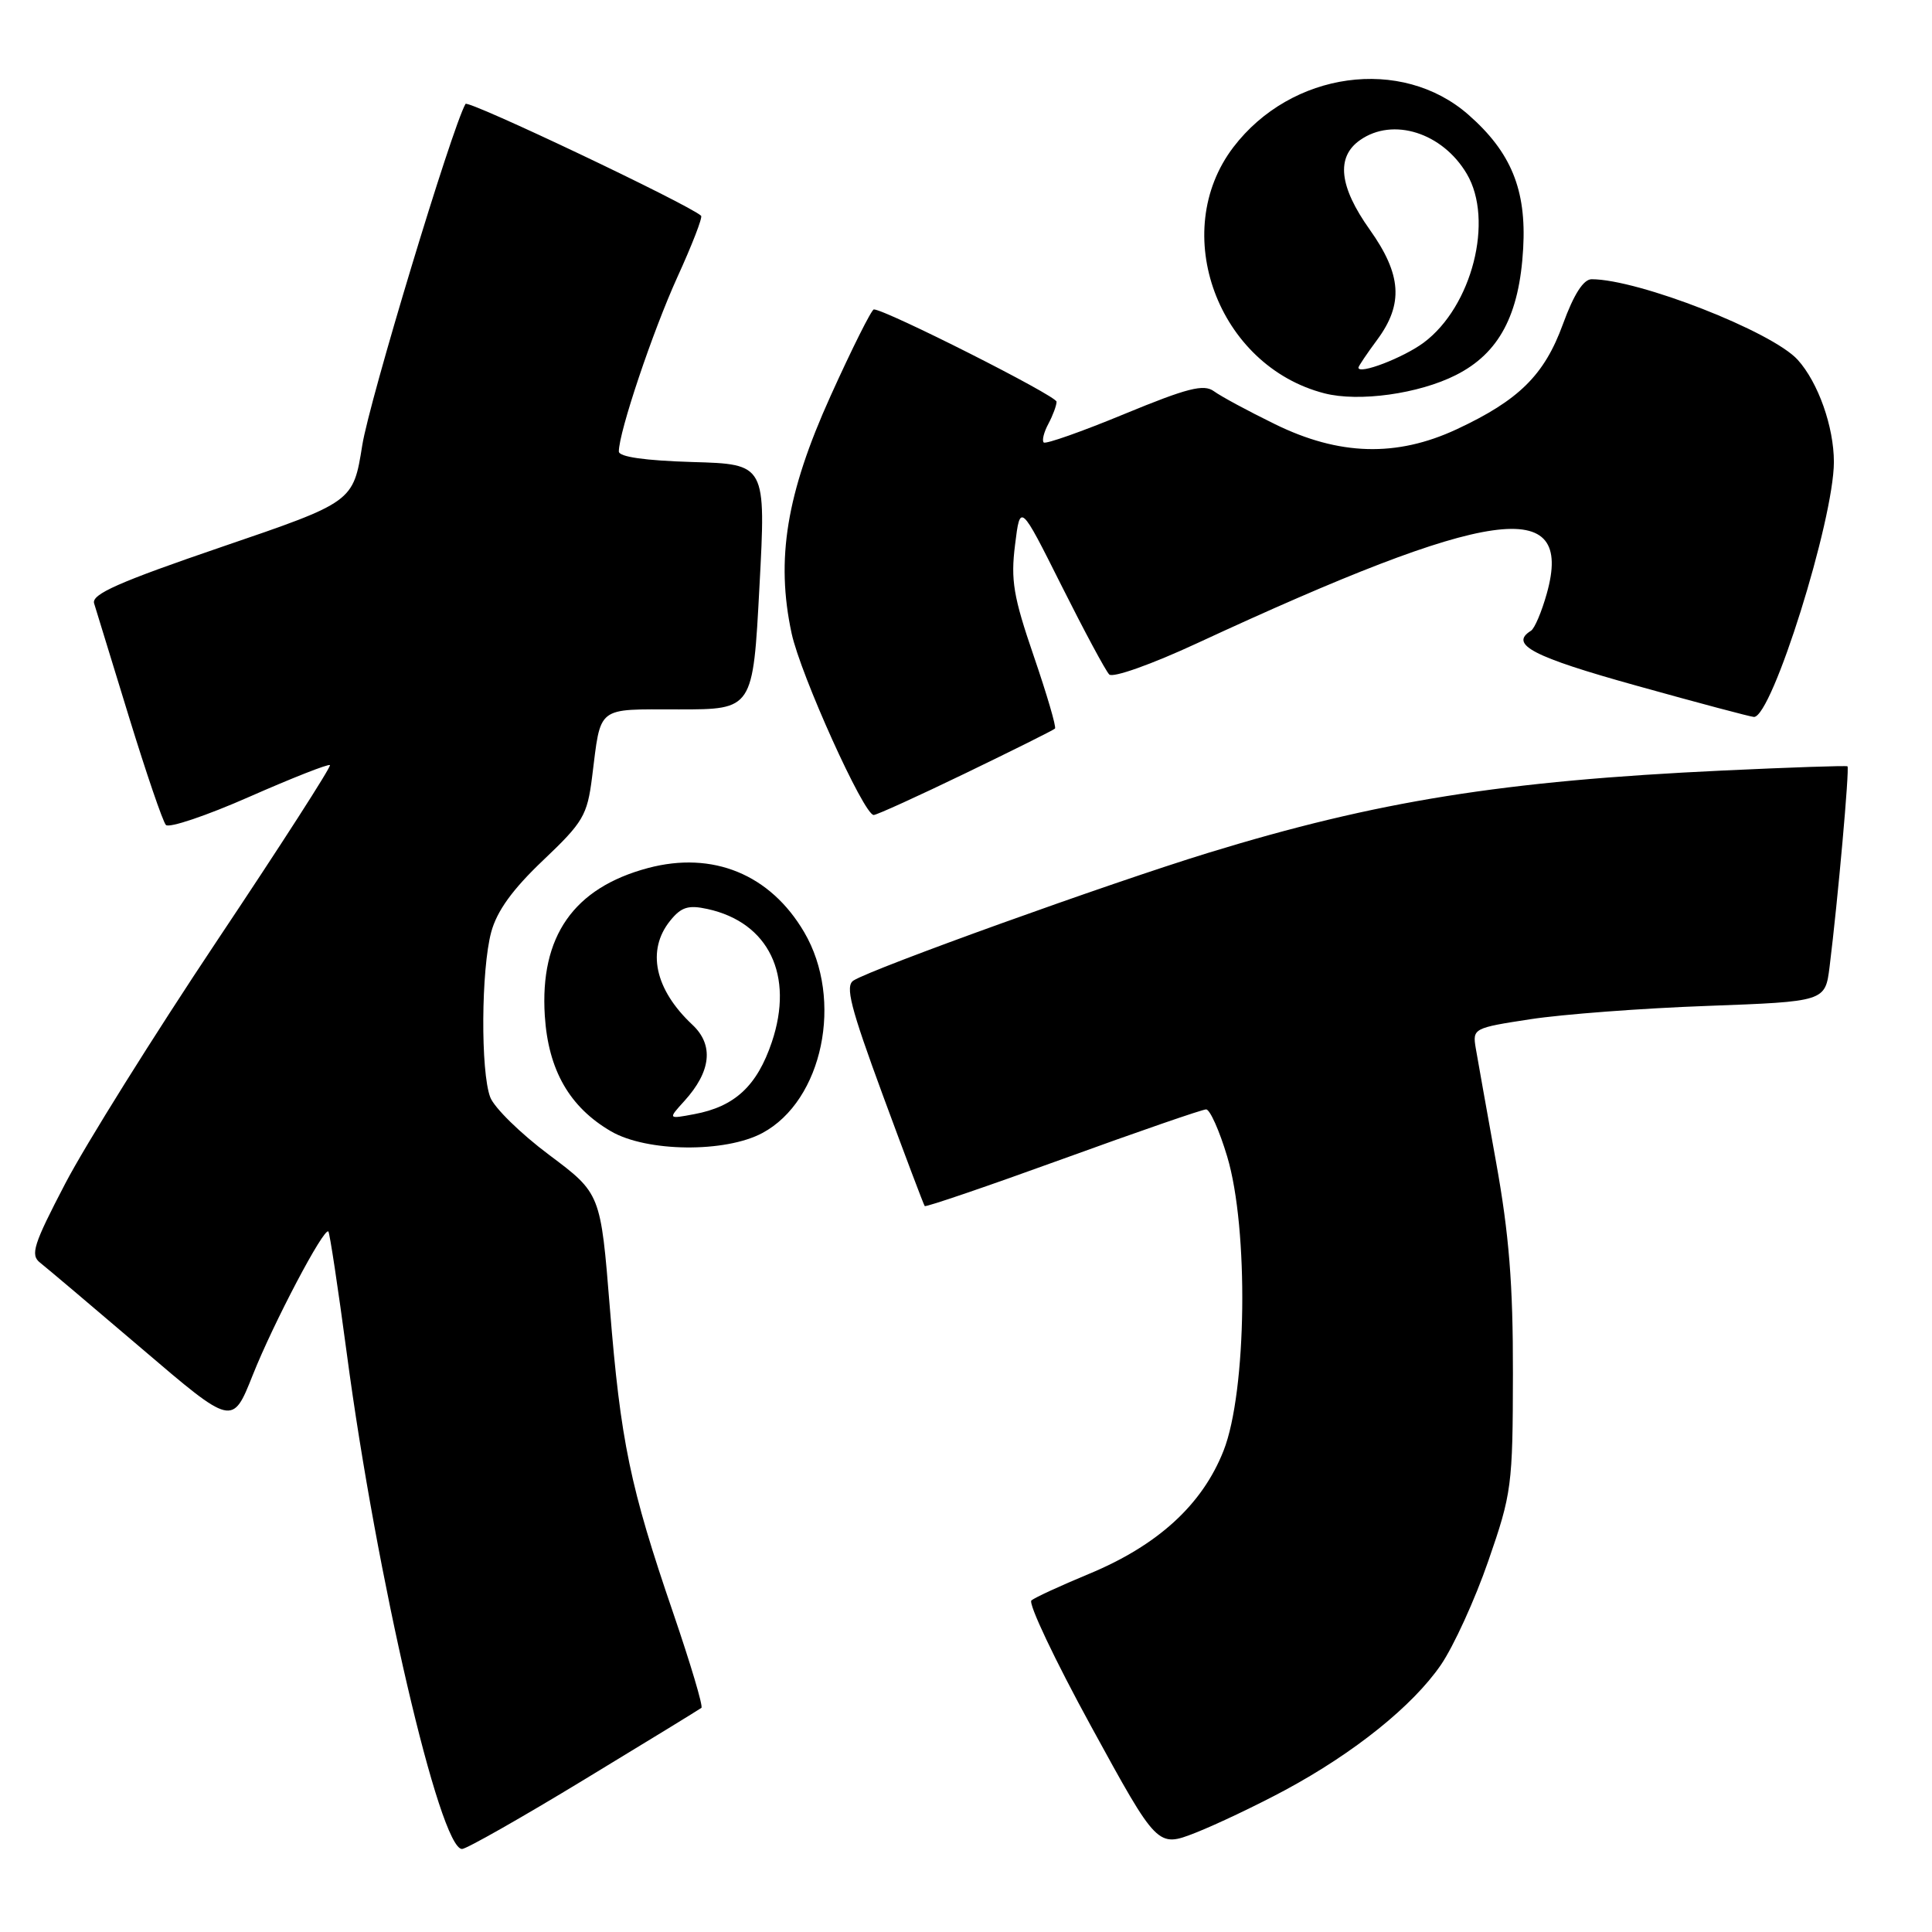 <?xml version="1.0" encoding="UTF-8" standalone="no"?>
<!DOCTYPE svg PUBLIC "-//W3C//DTD SVG 1.1//EN" "http://www.w3.org/Graphics/SVG/1.1/DTD/svg11.dtd" >
<svg xmlns="http://www.w3.org/2000/svg" xmlns:xlink="http://www.w3.org/1999/xlink" version="1.1" viewBox="0 0 256 256">
 <g >
 <path fill="currentColor"
d=" M 77.39 235.82 C 85.70 230.78 92.70 226.49 92.94 226.30 C 93.19 226.11 91.50 220.45 89.20 213.72 C 83.49 197.06 82.23 190.98 80.81 173.32 C 79.59 158.14 79.59 158.14 72.75 153.02 C 68.99 150.21 65.48 146.77 64.96 145.39 C 63.67 142.00 63.75 128.46 65.09 123.50 C 65.85 120.70 67.91 117.85 71.96 114.00 C 77.28 108.95 77.81 108.05 78.45 103.00 C 79.66 93.41 78.90 94.00 89.95 94.00 C 99.77 94.00 99.77 94.00 100.63 77.75 C 101.50 61.50 101.50 61.50 91.75 61.22 C 85.46 61.03 82.00 60.54 82.00 59.82 C 82.00 57.25 86.48 43.93 89.75 36.73 C 91.70 32.46 93.12 28.80 92.90 28.59 C 91.28 27.10 62.01 13.19 61.68 13.77 C 59.85 17.02 48.94 53.09 48.00 59.01 C 46.80 66.52 46.80 66.52 29.40 72.46 C 15.71 77.14 12.10 78.74 12.47 79.95 C 12.73 80.80 14.81 87.58 17.09 95.00 C 19.37 102.42 21.57 108.86 21.98 109.31 C 22.39 109.76 27.37 108.08 33.04 105.58 C 38.72 103.08 43.52 101.19 43.72 101.38 C 43.91 101.58 37.19 112.03 28.78 124.62 C 20.38 137.21 11.32 151.70 8.65 156.82 C 4.43 164.91 3.99 166.28 5.31 167.31 C 6.15 167.97 12.22 173.10 18.82 178.73 C 30.80 188.96 30.80 188.96 33.48 182.23 C 36.23 175.30 42.93 162.59 43.51 163.18 C 43.69 163.36 44.79 170.63 45.95 179.33 C 49.87 208.88 58.27 245.00 61.22 245.00 C 61.80 245.00 69.08 240.87 77.39 235.82 Z  M 170.30 237.19 C 179.45 232.26 187.18 226.05 190.91 220.63 C 192.60 218.17 195.44 211.96 197.21 206.83 C 200.31 197.90 200.45 196.84 200.47 182.00 C 200.49 170.17 199.96 163.54 198.24 154.00 C 197.00 147.12 195.79 140.31 195.54 138.86 C 195.11 136.28 195.26 136.20 202.80 135.05 C 207.03 134.40 217.55 133.60 226.18 133.29 C 241.85 132.71 241.85 132.71 242.43 128.10 C 243.53 119.25 245.09 101.76 244.80 101.54 C 244.63 101.43 237.19 101.68 228.27 102.10 C 199.12 103.47 182.48 106.14 160.09 113.01 C 146.97 117.04 115.68 128.30 113.10 129.92 C 111.96 130.64 112.68 133.43 116.99 145.15 C 119.90 153.04 122.39 159.64 122.53 159.81 C 122.67 159.98 130.91 157.16 140.84 153.56 C 150.78 149.95 159.32 147.00 159.82 147.00 C 160.32 147.00 161.58 149.81 162.61 153.25 C 165.48 162.82 165.21 184.40 162.13 192.22 C 159.31 199.39 153.41 204.78 144.22 208.58 C 140.53 210.11 137.13 211.68 136.67 212.06 C 136.21 212.45 139.78 219.98 144.60 228.79 C 153.37 244.82 153.37 244.82 158.44 242.84 C 161.22 241.74 166.56 239.20 170.30 237.19 Z  M 101.02 150.13 C 109.02 145.84 111.81 132.47 106.56 123.52 C 102.07 115.86 94.46 112.73 85.86 115.02 C 76.01 117.65 71.52 124.07 72.19 134.60 C 72.65 141.80 75.47 146.71 80.97 149.91 C 85.71 152.66 96.09 152.77 101.02 150.13 Z  M 127.97 102.44 C 134.28 99.39 139.60 96.74 139.79 96.54 C 139.99 96.34 138.72 92.02 136.98 86.94 C 134.28 79.07 133.91 76.88 134.50 72.19 C 135.18 66.67 135.18 66.67 140.65 77.59 C 143.66 83.59 146.50 88.89 146.98 89.37 C 147.46 89.85 152.58 88.04 158.67 85.21 C 197.58 67.18 208.61 65.62 204.96 78.64 C 204.28 81.07 203.34 83.29 202.86 83.58 C 199.94 85.39 203.09 87.03 216.86 90.86 C 225.03 93.14 232.03 95.00 232.41 95.00 C 234.81 95.00 242.99 68.89 243.00 61.22 C 243.00 56.56 240.92 50.68 238.21 47.68 C 234.83 43.94 217.09 37.00 210.90 37.00 C 209.82 37.00 208.54 38.99 207.10 42.94 C 204.64 49.70 201.27 53.03 193.00 56.89 C 185.05 60.59 177.44 60.38 168.93 56.20 C 165.39 54.47 161.76 52.51 160.85 51.84 C 159.50 50.86 157.35 51.41 148.98 54.86 C 143.35 57.19 138.55 58.88 138.30 58.63 C 138.04 58.38 138.32 57.26 138.92 56.15 C 139.51 55.04 140.00 53.72 140.00 53.23 C 140.00 52.45 117.32 41.00 115.79 41.00 C 115.49 41.00 112.90 46.17 110.04 52.50 C 104.21 65.40 102.78 74.10 104.89 83.91 C 106.07 89.41 114.47 108.01 115.77 107.99 C 116.17 107.99 121.66 105.49 127.97 102.44 Z  M 192.91 49.70 C 198.64 46.81 201.33 41.75 201.83 32.91 C 202.27 25.15 200.23 20.16 194.57 15.20 C 185.72 7.43 171.10 9.45 163.43 19.50 C 154.83 30.78 161.37 48.49 175.50 52.12 C 180.06 53.29 187.99 52.19 192.91 49.70 Z  M 90.68 145.89 C 94.23 141.98 94.61 138.47 91.75 135.79 C 86.75 131.11 85.64 125.90 88.81 121.99 C 90.27 120.18 91.21 119.89 93.76 120.45 C 101.87 122.23 105.25 129.24 102.27 138.09 C 100.31 143.89 97.37 146.63 92.00 147.63 C 88.50 148.29 88.50 148.29 90.68 145.89 Z  M 180.00 48.71 C 180.00 48.53 181.12 46.86 182.50 45.00 C 185.99 40.27 185.72 36.37 181.50 30.43 C 177.43 24.71 177.01 20.80 180.22 18.56 C 184.58 15.50 191.14 17.58 194.36 23.04 C 197.98 29.17 195.05 40.63 188.65 45.40 C 185.94 47.41 180.00 49.69 180.00 48.71 Z "/>
</g>
</svg>